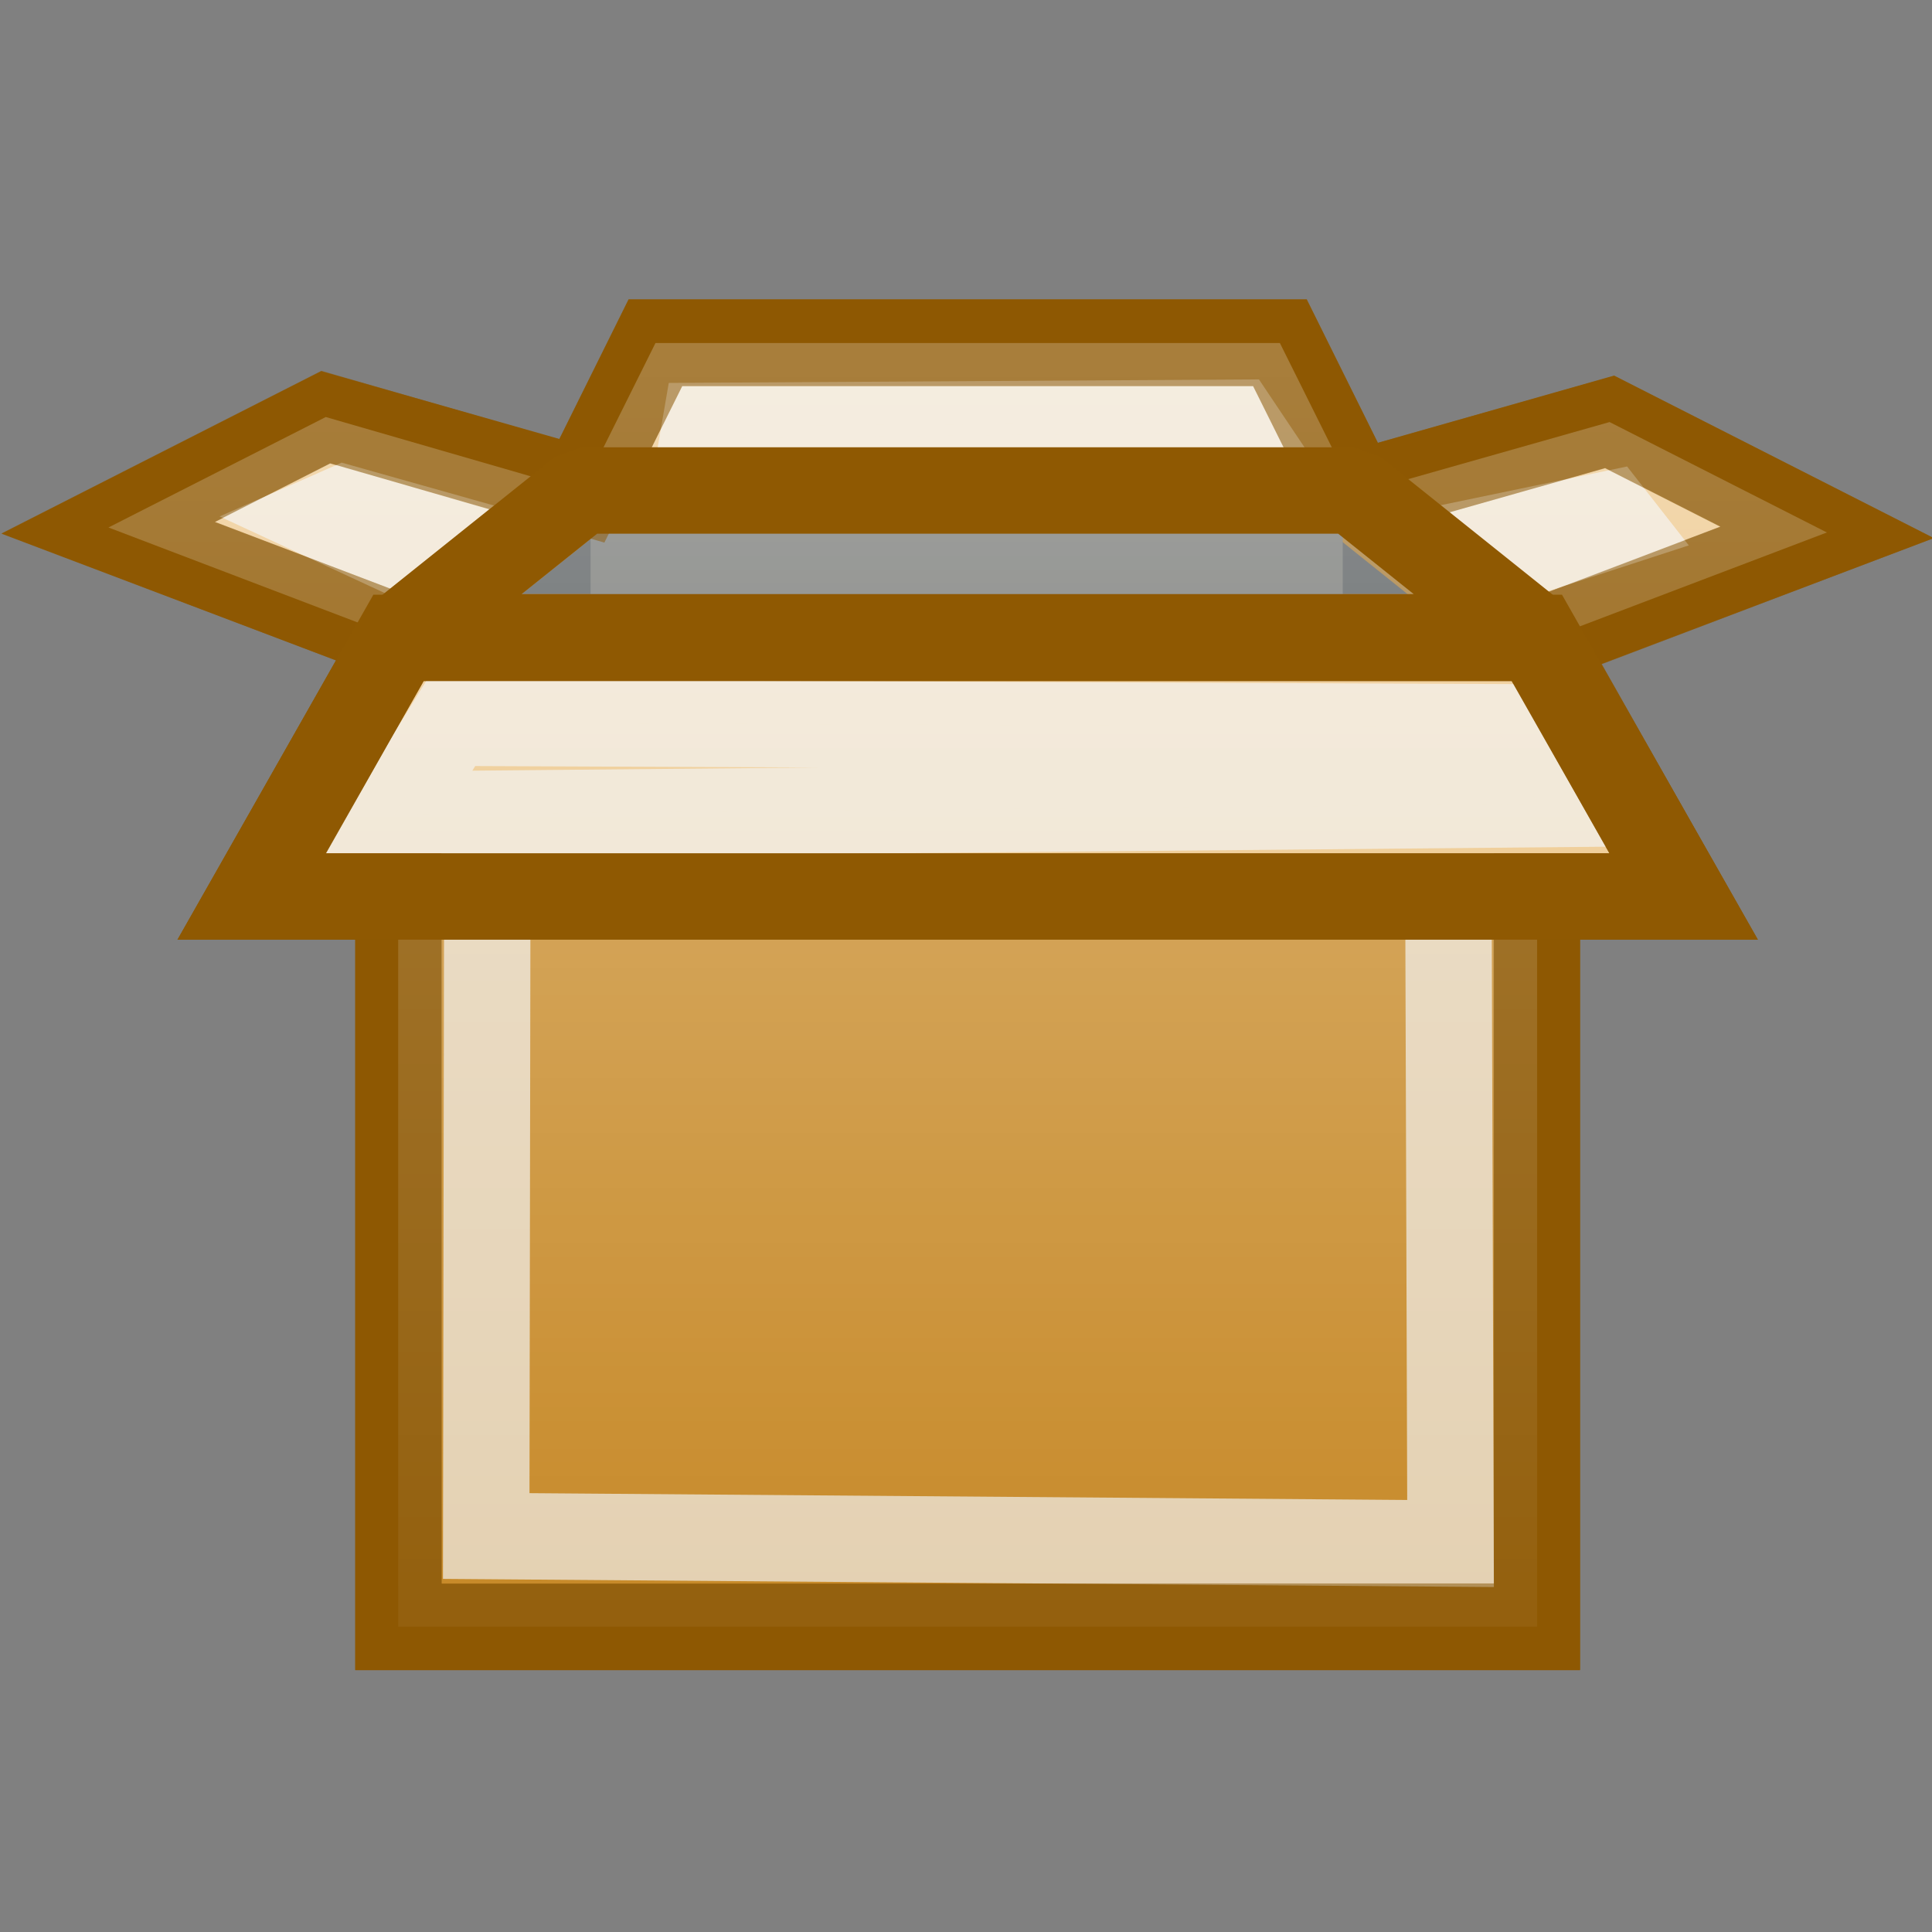 <?xml version="1.0" encoding="UTF-8" standalone="no"?>
<!-- Created with Inkscape (http://www.inkscape.org/) -->
<svg
   xmlns:dc="http://purl.org/dc/elements/1.1/"
   xmlns:cc="http://web.resource.org/cc/"
   xmlns:rdf="http://www.w3.org/1999/02/22-rdf-syntax-ns#"
   xmlns:svg="http://www.w3.org/2000/svg"
   xmlns="http://www.w3.org/2000/svg"
   xmlns:xlink="http://www.w3.org/1999/xlink"
   xmlns:sodipodi="http://sodipodi.sourceforge.net/DTD/sodipodi-0.dtd"
   xmlns:inkscape="http://www.inkscape.org/namespaces/inkscape"
   width="22"
   height="22"
   id="svg2160"
   sodipodi:version="0.32"
   inkscape:version="0.45"
   sodipodi:docbase="/home/lse/public_html/Bambus/System/Icons/scalable/mimetypes"
   sodipodi:docname="medium-zip.svg"
   inkscape:output_extension="org.inkscape.output.svg.inkscape"
   version="1.0"
   sodipodi:modified="true">
  <rect width="100%" height="100%" fill="#808080" stroke="none"/>
  <defs
     id="defs2162">
    <linearGradient
       inkscape:collect="always"
       id="linearGradient3226">
      <stop
         style="stop-color:#ffffff;stop-opacity:1;"
         offset="0"
         id="stop3228" />
      <stop
         style="stop-color:#ffffff;stop-opacity:0;"
         offset="1"
         id="stop3230" />
    </linearGradient>
    <linearGradient
       inkscape:collect="always"
       xlink:href="#linearGradient3226"
       id="linearGradient3232"
       x1="22.071"
       y1="3.929"
       x2="22.071"
       y2="47.572"
       gradientUnits="userSpaceOnUse"
       gradientTransform="matrix(1.058,0,0,1.063,-1.945,-1.501)" />
    <linearGradient
       inkscape:collect="always"
       xlink:href="#linearGradient3226"
       id="linearGradient3255"
       gradientUnits="userSpaceOnUse"
       gradientTransform="matrix(1.058,0,0,1.063,-1.945,-1.501)"
       x1="22.071"
       y1="3.929"
       x2="22.071"
       y2="47.572" />
  </defs>
  <sodipodi:namedview
     id="base"
     pagecolor="#ffffff"
     bordercolor="#666666"
     borderopacity="1.0"
     inkscape:pageopacity="0.0"
     inkscape:pageshadow="2"
     inkscape:zoom="19.79899"
     inkscape:cx="20.140574"
     inkscape:cy="7.3473511"
     inkscape:current-layer="layer1"
     showgrid="true"
     inkscape:grid-bbox="false"
     inkscape:document-units="px"
     inkscape:window-width="1272"
     inkscape:window-height="949"
     inkscape:window-x="0"
     inkscape:window-y="24"
     width="22px"
     height="22px"
     inkscape:object-paths="false" />
  <g
     id="layer1"
     inkscape:label="Layer 1"
     inkscape:groupmode="layer">
    <g
       id="g3238"
       transform="matrix(0.43,0,0,0.43,0.934,1.108)">
      <rect
         y="14.316"
         x="8.381"
         height="26.193"
         width="30.145"
         id="rect2168"
         style="color:#000000;fill:#c17d11;fill-opacity:1;fill-rule:nonzero;stroke:#8f5902;stroke-width:2.288;stroke-linecap:square;stroke-linejoin:miter;marker:none;marker-start:none;marker-mid:none;marker-end:none;stroke-miterlimit:4;stroke-dasharray:none;stroke-dashoffset:0;stroke-opacity:1;visibility:visible;display:inline;overflow:visible;enable-background:accumulate" />
      <path
         sodipodi:nodetypes="ccccc"
         id="rect3166"
         d="M 10.741,15.379 L 36.166,15.496 L 36.241,38.298 L 10.704,38.1 L 10.741,15.379 z "
         style="opacity:0.7;color:#000000;fill:none;fill-opacity:1;fill-rule:nonzero;stroke:#eeeeec;stroke-width:2.288;stroke-linecap:square;stroke-linejoin:miter;marker:none;marker-start:none;marker-mid:none;marker-end:none;stroke-miterlimit:4;stroke-dashoffset:0;stroke-opacity:1;visibility:visible;display:inline;overflow:visible;enable-background:accumulate" />
      <path
         sodipodi:nodetypes="ccccc"
         id="rect3141"
         d="M 8.381,14.316 L 38.526,14.316 L 42.414,21.163 L 4.493,21.163 L 8.381,14.316 z "
         style="color:#000000;fill:#e9b96e;fill-opacity:1;fill-rule:nonzero;stroke:#8f5902;stroke-width:2.288;stroke-linecap:square;stroke-linejoin:miter;marker:none;marker-start:none;marker-mid:none;marker-end:none;stroke-miterlimit:4;stroke-dashoffset:0;stroke-opacity:1;visibility:visible;display:inline;overflow:visible;enable-background:accumulate" />
      <path
         sodipodi:nodetypes="ccccc"
         id="path3144"
         d="M 8.381,14.316 L 13.256,10.412 L 6.453,8.475 L 0.692,11.403 L 8.381,14.316 z "
         style="color:#000000;fill:#e9b96e;fill-opacity:1;fill-rule:nonzero;stroke:#8f5902;stroke-width:2.288;stroke-linecap:square;stroke-linejoin:miter;marker:none;marker-start:none;marker-mid:none;marker-end:none;stroke-miterlimit:4;stroke-dashoffset:0;stroke-opacity:1;visibility:visible;display:inline;overflow:visible;enable-background:accumulate" />
      <path
         sodipodi:nodetypes="ccccc"
         id="path3171"
         d="M 8.382,12.037 L 8.97,11.453 L 6.961,10.887 L 6.419,11.126 L 8.382,12.037 z "
         style="opacity:0.7;color:#000000;fill:#e9b96e;fill-opacity:1;fill-rule:nonzero;stroke:#eeeeec;stroke-width:2.288;stroke-linecap:square;stroke-linejoin:miter;marker:none;marker-start:none;marker-mid:none;marker-end:none;stroke-miterlimit:4;stroke-dashoffset:0;stroke-opacity:1;visibility:visible;display:inline;overflow:visible;enable-background:accumulate" />
      <path
         sodipodi:nodetypes="ccccc"
         id="path3148"
         d="M 8.381,14.3 L 38.526,14.3 L 33.666,10.412 L 13.241,10.412 L 8.381,14.3 z "
         style="color:#000000;fill:#2e3436;fill-opacity:1;fill-rule:nonzero;stroke:#8f5902;stroke-width:2.288;stroke-linecap:square;stroke-linejoin:bevel;marker:none;marker-start:none;marker-mid:none;marker-end:none;stroke-miterlimit:4;stroke-dashoffset:0;stroke-opacity:1;visibility:visible;display:inline;overflow:visible;enable-background:accumulate" />
      <path
         sodipodi:nodetypes="ccccc"
         id="path3150"
         d="M 15.184,6.492 L 31.723,6.492 L 33.666,10.412 L 13.241,10.412 L 15.184,6.492 z "
         style="color:#000000;fill:#e9b96e;fill-opacity:1;fill-rule:nonzero;stroke:#8f5902;stroke-width:2.288;stroke-linecap:square;stroke-linejoin:miter;marker:none;marker-start:none;marker-mid:none;marker-end:none;stroke-miterlimit:4;stroke-dashoffset:0;stroke-opacity:1;visibility:visible;display:inline;overflow:visible;enable-background:accumulate" />
      <path
         sodipodi:nodetypes="ccccc"
         id="path3179"
         d="M 16.503,8.702 L 30.559,8.618 L 30.73,8.873 L 16.446,9.033 L 16.503,8.702 z "
         style="opacity:0.7;color:#000000;fill:#e9b96e;fill-opacity:1;fill-rule:nonzero;stroke:#eeeeec;stroke-width:2.288;stroke-linecap:square;stroke-linejoin:miter;marker:none;marker-start:none;marker-mid:none;marker-end:none;stroke-miterlimit:4;stroke-dashoffset:0;stroke-opacity:1;visibility:visible;display:inline;overflow:visible;enable-background:accumulate" />
      <path
         sodipodi:nodetypes="ccccc"
         id="path3169"
         d="M 9.775,16.563 L 37.484,16.681 L 38.545,18.718 L 8.277,18.995 L 9.775,16.563 z "
         style="opacity:0.7;color:#000000;fill:#e9b96e;fill-opacity:1;fill-rule:nonzero;stroke:#eeeeec;stroke-width:2.288;stroke-linecap:square;stroke-linejoin:miter;marker:none;marker-start:none;marker-mid:none;marker-end:none;stroke-miterlimit:4;stroke-dashoffset:0;stroke-opacity:1;visibility:visible;display:inline;overflow:visible;enable-background:accumulate" />
      <path
         sodipodi:nodetypes="ccccc"
         id="path3175"
         d="M 38.526,14.432 L 33.651,10.528 L 40.454,8.592 L 46.215,11.52 L 38.526,14.432 z "
         style="color:#000000;fill:#e9b96e;fill-opacity:1;fill-rule:nonzero;stroke:#8f5902;stroke-width:2.288;stroke-linecap:square;stroke-linejoin:miter;marker:none;marker-start:none;marker-mid:none;marker-end:none;stroke-miterlimit:4;stroke-dashoffset:0;stroke-opacity:1;visibility:visible;display:inline;overflow:visible;enable-background:accumulate" />
      <path
         sodipodi:nodetypes="ccccc"
         id="path3177"
         d="M 38.333,12.036 L 37.345,11.687 L 40.453,11.041 L 40.643,11.284 L 38.333,12.036 z "
         style="opacity:0.7;color:#000000;fill:#e9b96e;fill-opacity:1;fill-rule:nonzero;stroke:#eeeeec;stroke-width:2.288;stroke-linecap:square;stroke-linejoin:miter;marker:none;marker-start:none;marker-mid:none;marker-end:none;stroke-miterlimit:4;stroke-dashoffset:0;stroke-opacity:1;visibility:visible;display:inline;overflow:visible;enable-background:accumulate" />
      <path
         sodipodi:nodetypes="ccccc"
         id="path3181"
         d="M 13.467,13.692 L 33.386,13.692 L 33.386,11.019 L 13.467,10.867 L 13.467,13.692 z "
         style="color:#000000;fill:#555753;fill-opacity:1;fill-rule:nonzero;stroke:none;stroke-width:0.984;stroke-linecap:square;stroke-linejoin:bevel;marker:none;marker-start:none;marker-mid:none;marker-end:none;stroke-miterlimit:4;stroke-dashoffset:0;stroke-opacity:1;visibility:visible;display:inline;overflow:visible;enable-background:accumulate" />
      <path
         id="rect3201"
         d="M 15.186,6.507 L 13.234,10.428 L 6.455,8.467 L 0.7,11.392 L 8.373,14.316 L 4.504,21.161 L 8.373,21.161 L 8.373,40.499 L 38.534,40.499 L 38.534,21.161 L 42.403,21.161 L 38.6,14.415 L 46.207,11.524 L 40.452,8.6 L 33.772,10.494 L 33.673,10.428 L 31.721,6.507 L 15.186,6.507 z "
         style="opacity:0.5;color:#000000;fill:url(#linearGradient3255);fill-opacity:1;fill-rule:nonzero;stroke:#8f5902;stroke-width:2.288;stroke-linecap:square;stroke-linejoin:miter;marker:none;marker-start:none;marker-mid:none;marker-end:none;stroke-miterlimit:4;stroke-dasharray:none;stroke-dashoffset:0;stroke-opacity:1;visibility:visible;display:inline;overflow:visible;enable-background:accumulate" />
      <path
         sodipodi:nodetypes="ccccc"
         id="path3234"
         d="M 8.381,14.3 L 38.526,14.3 L 33.666,10.412 L 13.241,10.412 L 8.381,14.3 z "
         style="color:#000000;fill:none;fill-opacity:1;fill-rule:nonzero;stroke:#8f5902;stroke-width:2.288;stroke-linecap:square;stroke-linejoin:bevel;marker:none;marker-start:none;marker-mid:none;marker-end:none;stroke-miterlimit:4;stroke-dashoffset:0;stroke-opacity:1;visibility:visible;display:inline;overflow:visible;enable-background:accumulate" />
      <path
         sodipodi:nodetypes="ccccc"
         id="path3236"
         d="M 8.381,14.316 L 38.526,14.316 L 42.414,21.163 L 4.493,21.163 L 8.381,14.316 z "
         style="color:#000000;fill:none;fill-opacity:1;fill-rule:nonzero;stroke:#8f5902;stroke-width:2.288;stroke-linecap:square;stroke-linejoin:miter;marker:none;marker-start:none;marker-mid:none;marker-end:none;stroke-miterlimit:4;stroke-dashoffset:0;stroke-opacity:1;visibility:visible;display:inline;overflow:visible;enable-background:accumulate" />
    </g>
  </g>
</svg>
